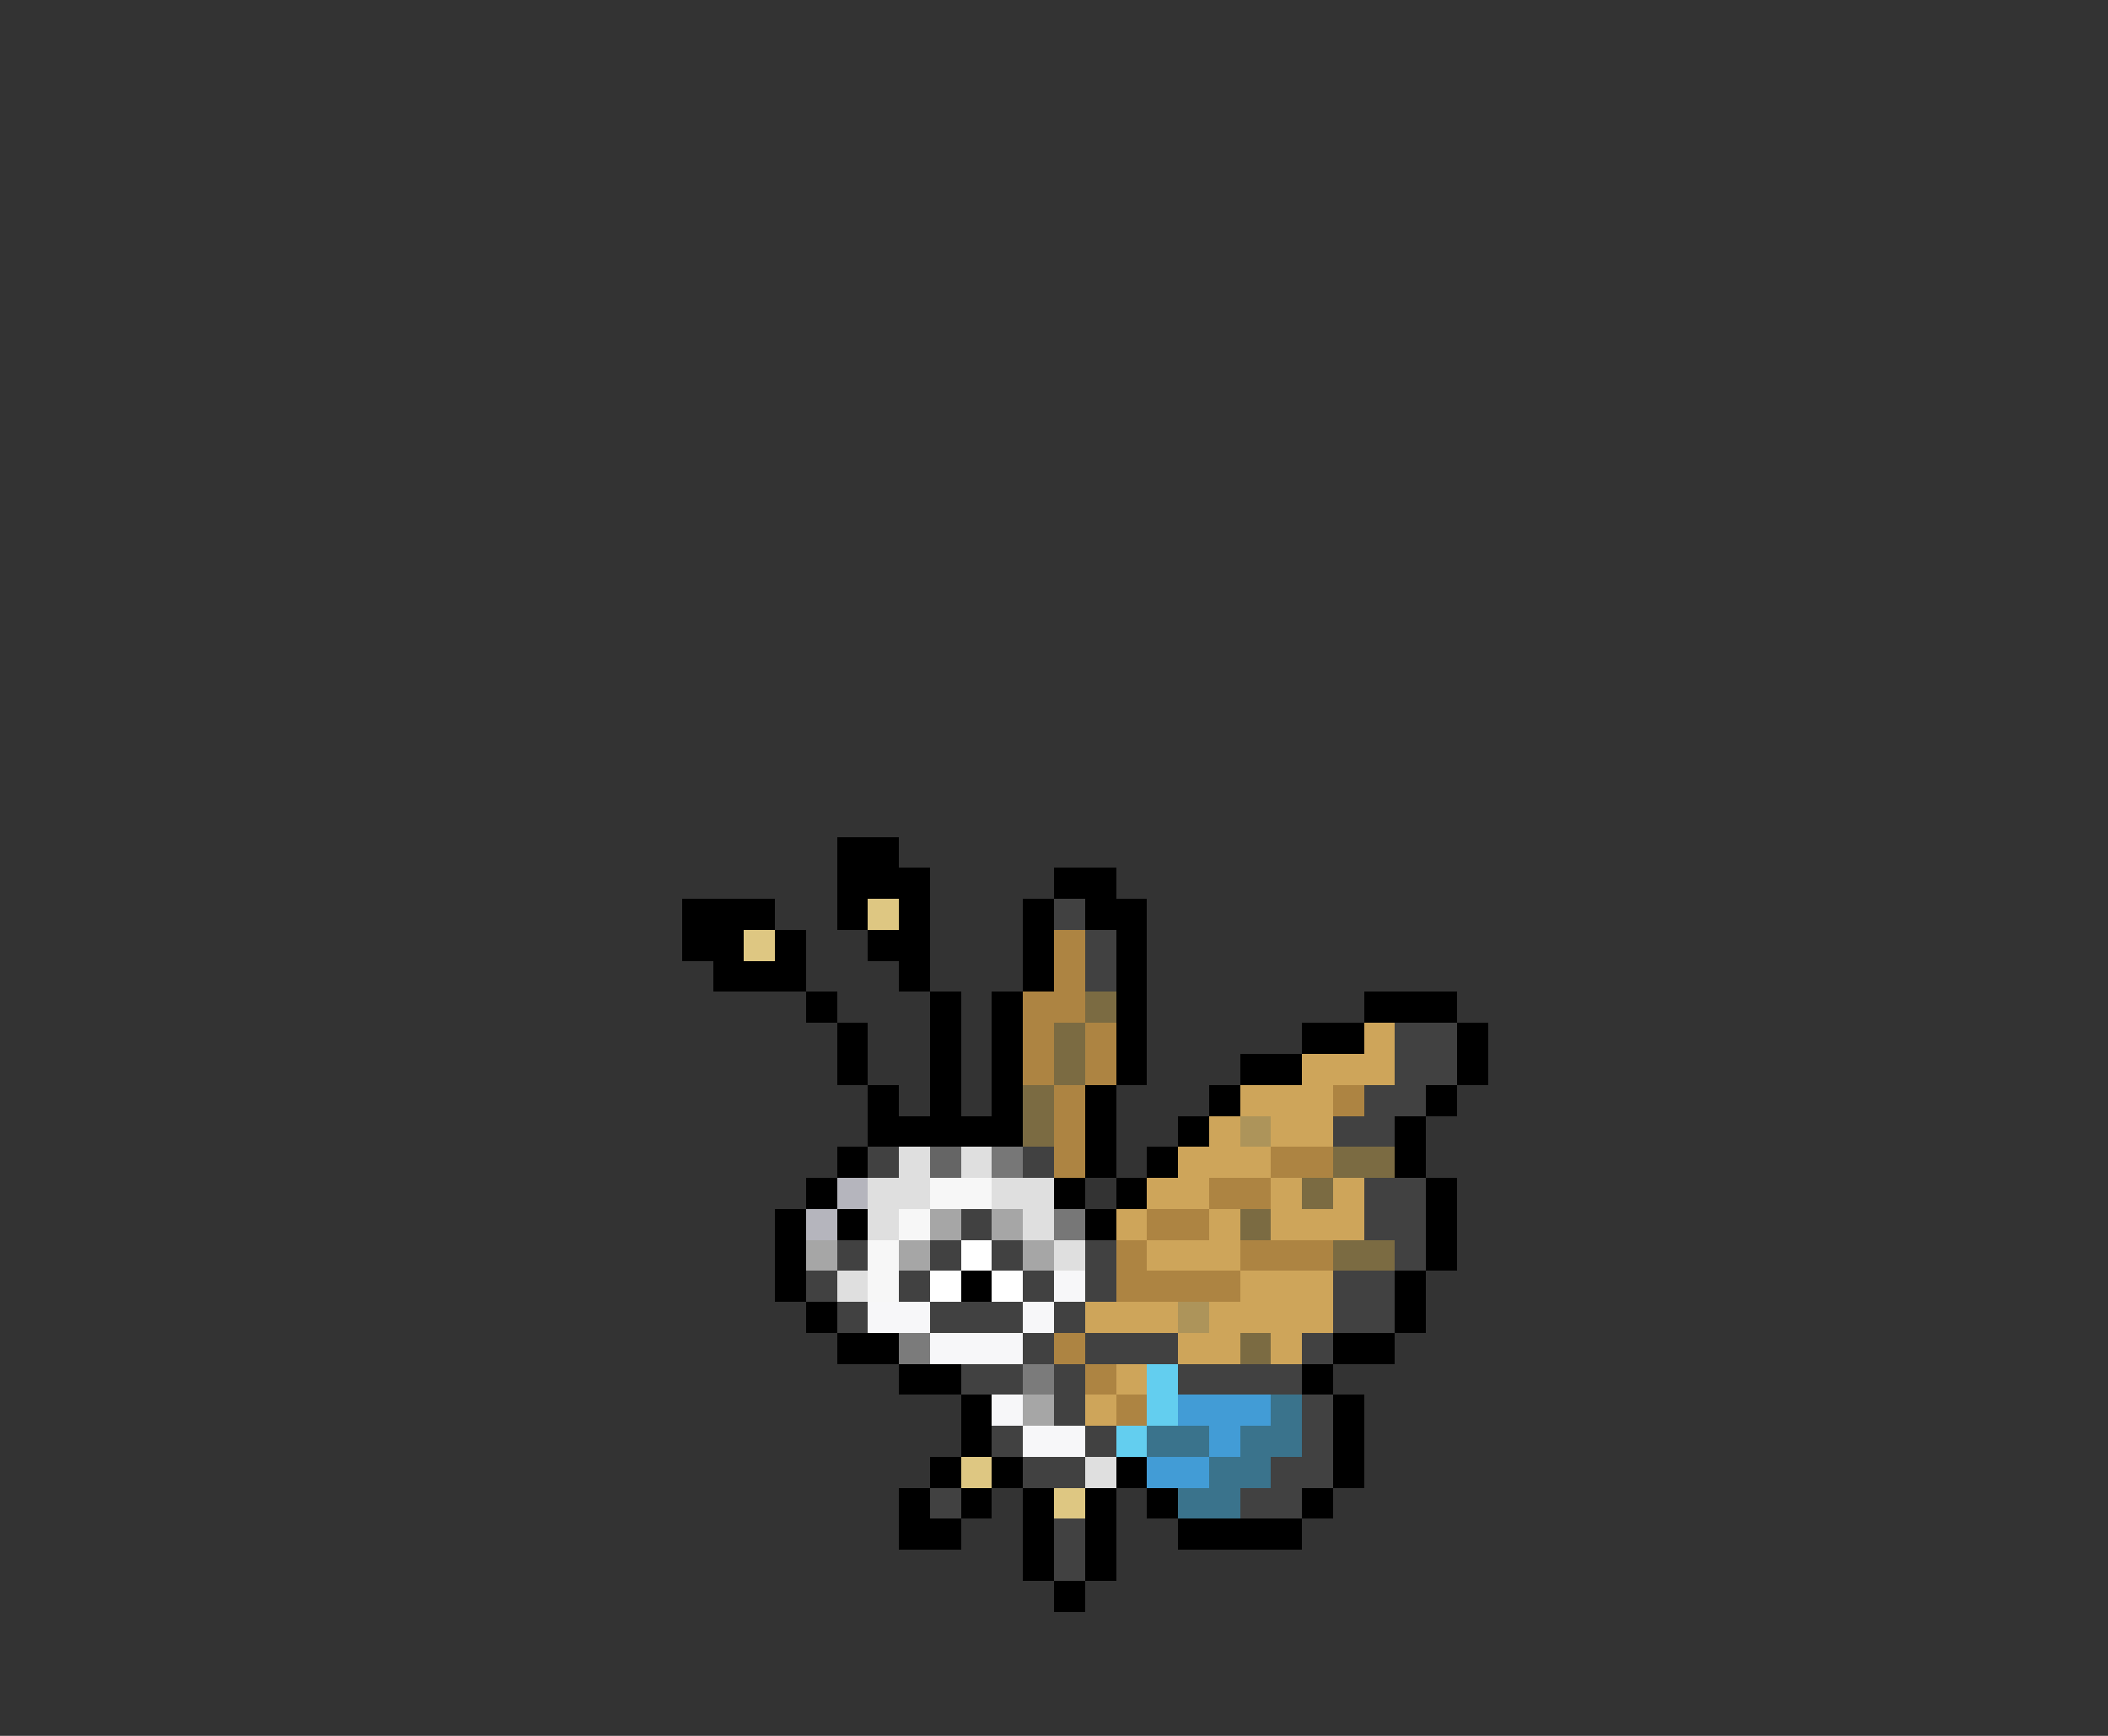 <svg xmlns="http://www.w3.org/2000/svg" viewBox="0 -0.5 68 56" shape-rendering="crispEdges">
<rect x="0" y="-0.5" width="68" height="56" fill="#333333" stroke="none"/>
<path stroke="#000000" d="M27 27h2M27 28h3M34 28h2M22 29h3M27 29h1M29 29h1M33 29h1M35 29h2M22 30h2M25 30h1M28 30h2M33 30h1M36 30h1M23 31h3M29 31h1M33 31h1M36 31h1M26 32h1M30 32h1M32 32h1M36 32h1M44 32h3M27 33h1M30 33h1M32 33h1M36 33h1M42 33h2M47 33h1M27 34h1M30 34h1M32 34h1M36 34h1M40 34h2M47 34h1M28 35h1M30 35h1M32 35h1M35 35h1M39 35h1M46 35h1M28 36h5M35 36h1M38 36h1M45 36h1M27 37h1M35 37h1M37 37h1M45 37h1M26 38h1M34 38h1M36 38h1M46 38h1M25 39h1M27 39h1M35 39h1M46 39h1M25 40h1M46 40h1M25 41h1M31 41h1M45 41h1M26 42h1M45 42h1M27 43h2M43 43h2M29 44h2M42 44h1M31 45h1M43 45h1M31 46h1M43 46h1M30 47h1M32 47h1M36 47h1M43 47h1M29 48h1M31 48h1M33 48h1M35 48h1M37 48h1M42 48h1M29 49h2M33 49h1M35 49h1M38 49h4M33 50h1M35 50h1M34 51h1" />
<path stroke="#dec782" d="M28 29h1M24 30h1M31 47h1M34 48h1" />
<path stroke="#414141" d="M34 29h1M35 30h1M35 31h1M45 33h2M45 34h2M44 35h2M43 36h2M28 37h1M33 37h1M44 38h2M31 39h1M44 39h2M27 40h1M30 40h1M32 40h1M35 40h1M45 40h1M26 41h1M29 41h1M33 41h1M35 41h1M43 41h2M27 42h1M30 42h3M34 42h1M43 42h2M33 43h1M35 43h3M42 43h1M31 44h2M34 44h1M38 44h4M34 45h1M42 45h1M32 46h1M35 46h1M42 46h1M33 47h2M41 47h2M30 48h1M40 48h2M34 49h1M34 50h1" />
<path stroke="#ad8442" d="M34 30h1M34 31h1M33 32h2M33 33h1M35 33h1M33 34h1M35 34h1M34 35h1M43 35h1M34 36h1M34 37h1M41 37h2M39 38h2M37 39h2M36 40h1M40 40h3M36 41h4M34 43h1M35 44h1M36 45h1" />
<path stroke="#7b6b42" d="M35 32h1M34 33h1M34 34h1M33 35h1M33 36h1M43 37h2M42 38h1M40 39h1M43 40h2M40 43h1" />
<path stroke="#cea55a" d="M44 33h1M42 34h3M40 35h3M39 36h1M41 36h2M38 37h3M37 38h2M41 38h1M43 38h1M36 39h1M39 39h1M41 39h3M37 40h3M40 41h3M35 42h3M39 42h4M38 43h2M41 43h1M36 44h1M35 45h1" />
<path stroke="#ad945a" d="M40 36h1M38 42h1" />
<path stroke="#dfdfdf" d="M29 37h1M31 37h1M28 38h2M32 38h2M28 39h1M33 39h1M34 40h1M27 41h1M35 47h1" />
<path stroke="#656565" d="M30 37h1" />
<path stroke="#777777" d="M32 37h1M34 39h1" />
<path stroke="#b5b5bd" d="M27 38h1M26 39h1" />
<path stroke="#f7f7f7" d="M30 38h2M29 39h1M28 40h1M28 41h1" />
<path stroke="#a6a6a6" d="M30 39h1M32 39h1M26 40h1M29 40h1M33 40h1M33 45h1" />
<path stroke="#ffffff" d="M31 40h1M30 41h1M32 41h1" />
<path stroke="#f7f7f9" d="M34 41h1M28 42h2M33 42h1M30 43h3M32 45h1M33 46h2" />
<path stroke="#7b7b7b" d="M29 43h1M33 44h1" />
<path stroke="#63ceef" d="M37 44h1M37 45h1M36 46h1" />
<path stroke="#429cd6" d="M38 45h3M39 46h1M37 47h2" />
<path stroke="#3a738c" d="M41 45h1M37 46h2M40 46h2M39 47h2M38 48h2" />
</svg>
